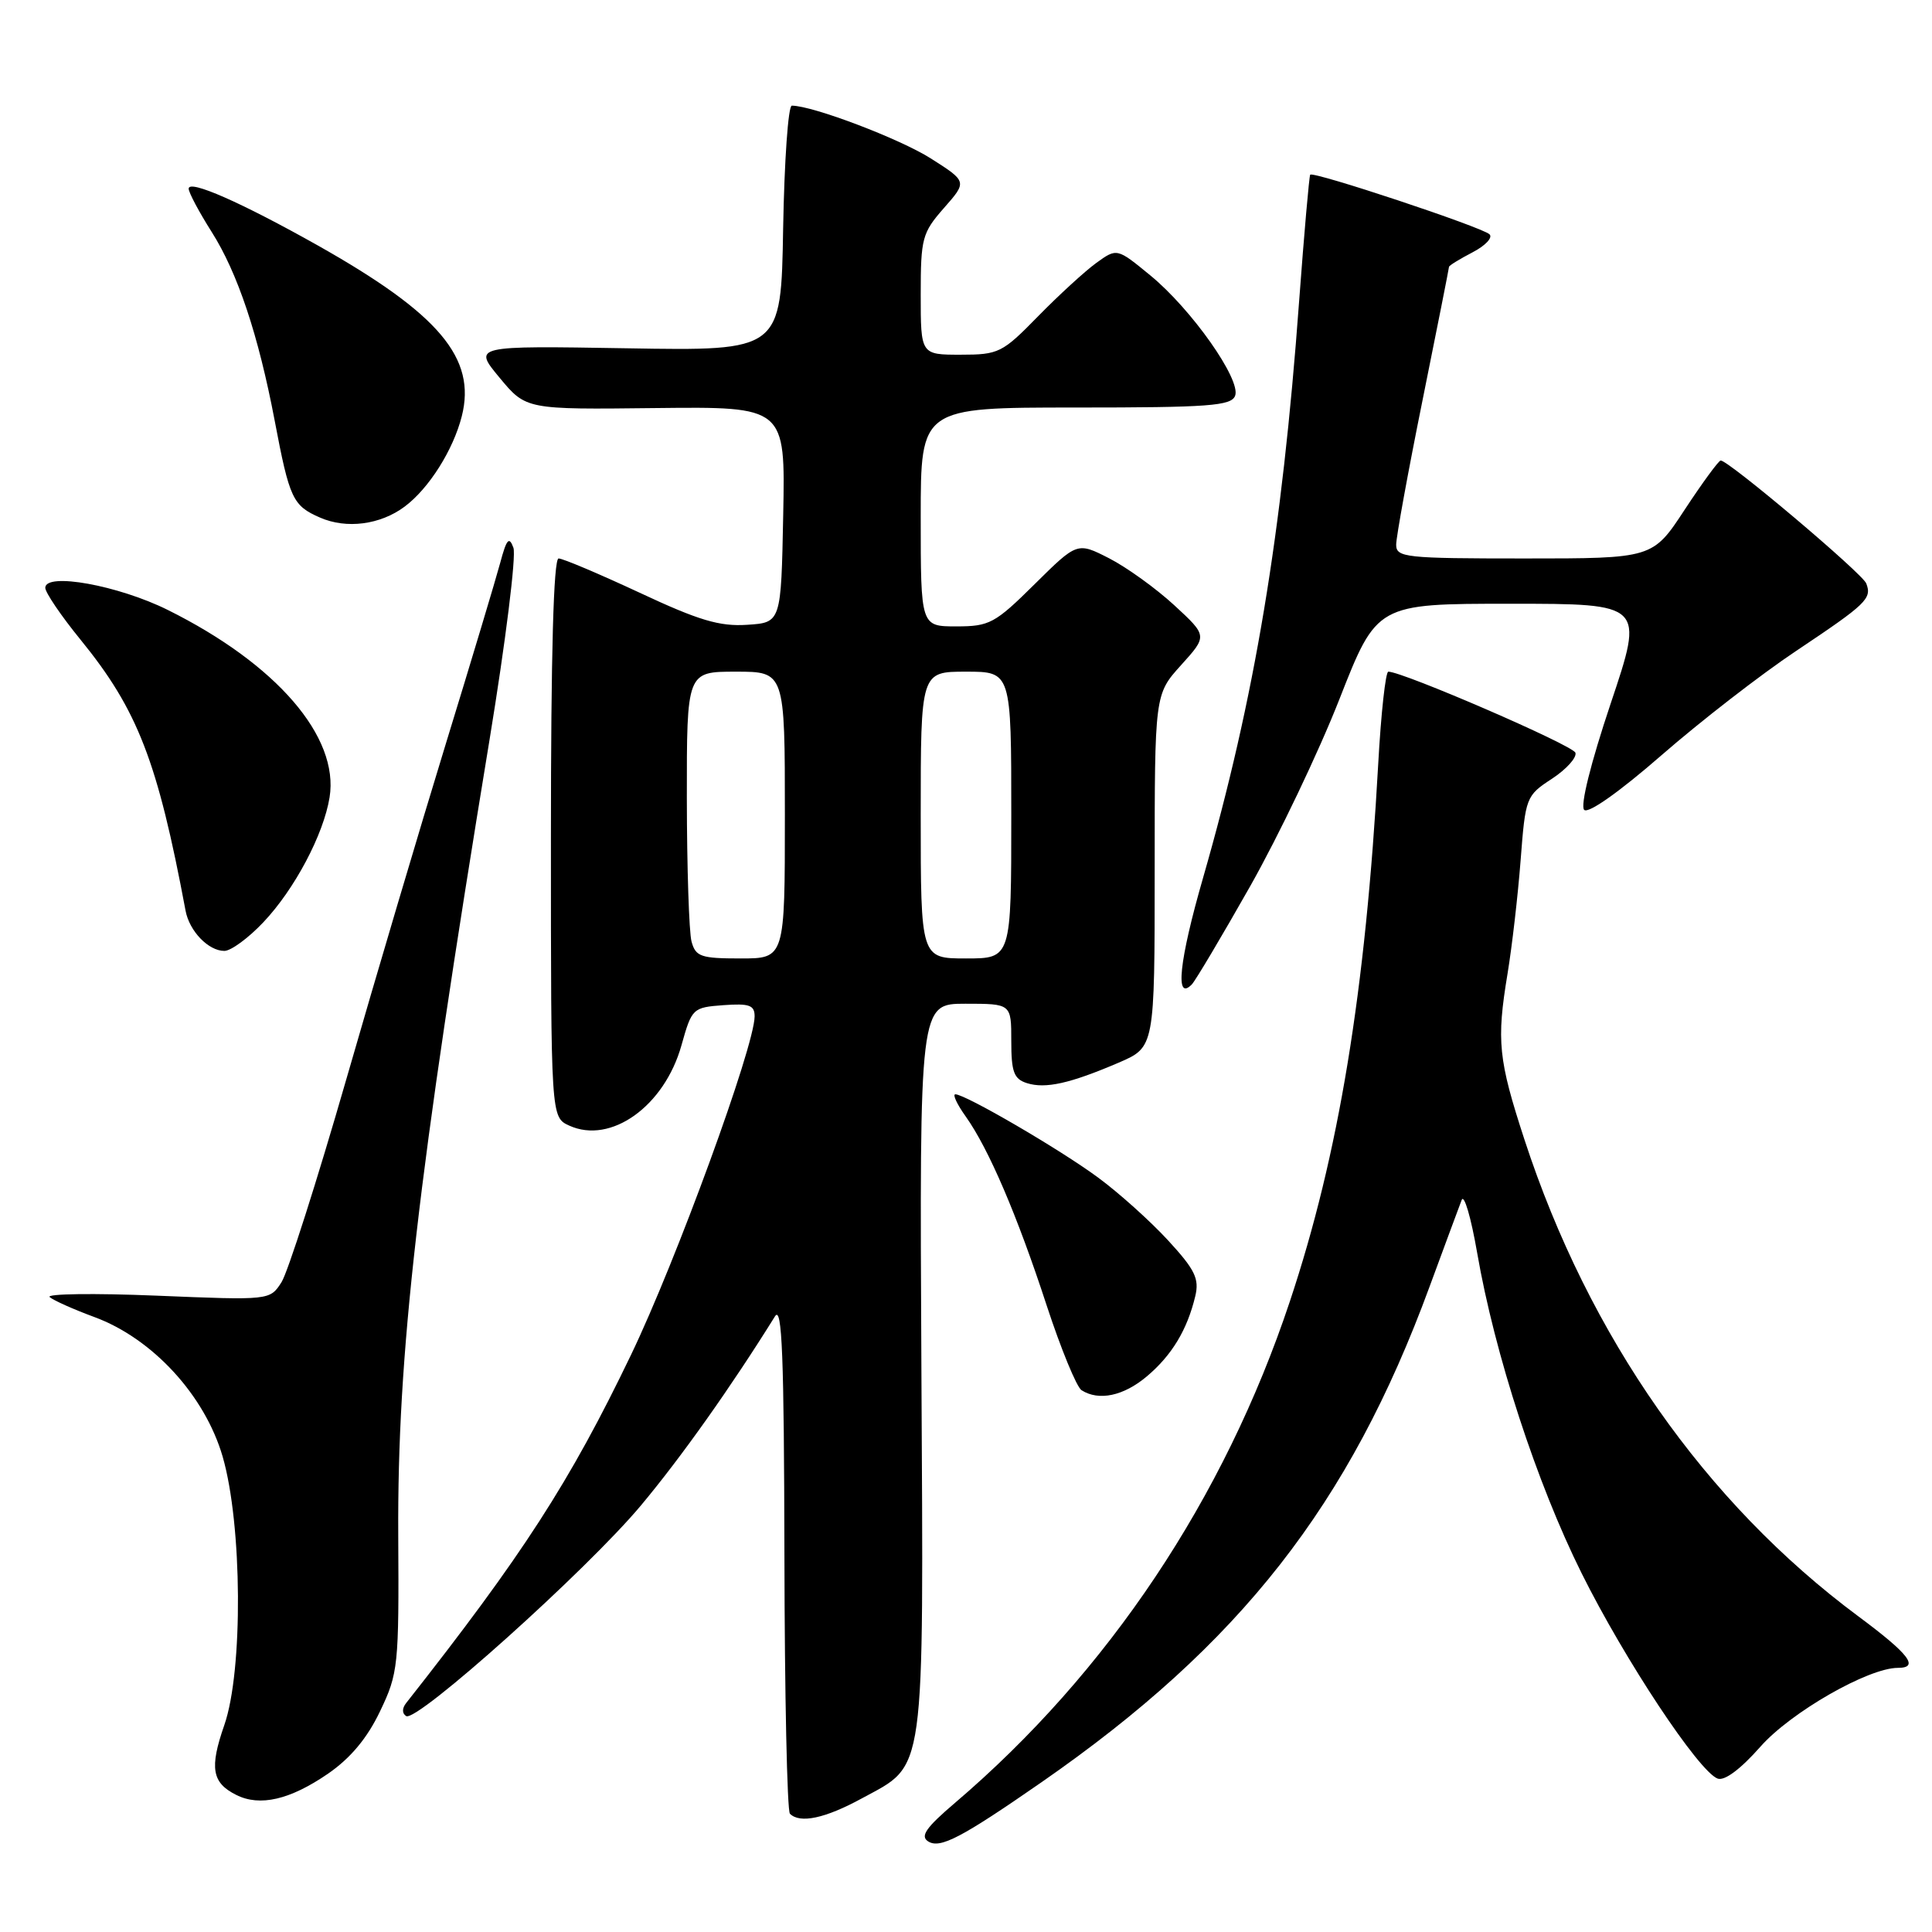 <?xml version="1.0" encoding="UTF-8" standalone="no"?>
<!DOCTYPE svg PUBLIC "-//W3C//DTD SVG 1.1//EN" "http://www.w3.org/Graphics/SVG/1.1/DTD/svg11.dtd" >
<svg xmlns="http://www.w3.org/2000/svg" xmlns:xlink="http://www.w3.org/1999/xlink" version="1.1" viewBox="0 0 256 256">
 <g >
 <path fill="currentColor"
d=" M 138.00 236.16 C 164.33 217.89 178.80 199.42 189.42 170.50 C 191.45 165.00 193.36 159.82 193.68 159.00 C 194.00 158.18 194.92 161.32 195.73 166.00 C 198.05 179.42 203.63 196.54 209.59 208.50 C 215.28 219.93 225.07 234.71 227.59 235.67 C 228.50 236.02 230.63 234.43 233.26 231.45 C 237.26 226.90 247.55 221.00 251.48 221.00 C 254.38 221.00 252.97 219.17 246.25 214.18 C 225.94 199.10 210.53 177.10 202.00 151.01 C 198.53 140.38 198.28 137.93 199.76 129.00 C 200.35 125.42 201.13 118.67 201.49 113.99 C 202.13 105.64 202.21 105.43 205.64 103.19 C 207.56 101.93 208.96 100.37 208.75 99.74 C 208.42 98.75 185.89 89.00 183.96 89.00 C 183.60 89.00 182.99 94.51 182.62 101.25 C 180.94 131.43 177.40 152.97 170.91 172.45 C 162.23 198.53 146.82 221.61 126.54 238.89 C 122.66 242.20 121.89 243.32 123.01 244.01 C 124.59 244.98 127.40 243.51 138.00 236.16 Z  M 114.19 238.30 C 122.72 233.66 122.38 236.15 122.09 181.25 C 121.84 133.00 121.84 133.00 127.92 133.00 C 134.00 133.00 134.00 133.00 134.00 137.93 C 134.00 142.04 134.34 142.97 136.07 143.52 C 138.53 144.30 141.79 143.57 148.25 140.80 C 153.00 138.75 153.00 138.75 153.00 115.38 C 153.00 92.01 153.00 92.01 156.50 88.13 C 160.00 84.26 160.00 84.26 155.60 80.20 C 153.18 77.97 149.29 75.17 146.97 73.98 C 142.74 71.82 142.74 71.82 137.09 77.41 C 131.84 82.61 131.11 83.00 126.72 83.00 C 122.00 83.00 122.00 83.00 122.00 68.50 C 122.00 54.00 122.00 54.00 142.53 54.00 C 160.18 54.00 163.15 53.78 163.66 52.44 C 164.47 50.32 157.88 40.96 152.41 36.48 C 148.00 32.86 148.00 32.86 145.25 34.85 C 143.74 35.95 140.27 39.13 137.54 41.92 C 132.81 46.76 132.33 47.00 127.29 47.00 C 122.00 47.00 122.00 47.00 122.00 39.03 C 122.00 31.57 122.19 30.85 125.08 27.56 C 128.16 24.06 128.16 24.06 123.33 20.99 C 119.21 18.38 107.68 14.00 104.92 14.00 C 104.44 14.00 103.93 21.31 103.77 30.25 C 103.50 46.50 103.50 46.50 83.09 46.15 C 62.68 45.81 62.68 45.81 66.19 50.04 C 69.70 54.27 69.70 54.27 86.88 54.07 C 104.06 53.88 104.06 53.88 103.78 68.19 C 103.50 82.50 103.50 82.50 98.99 82.79 C 95.36 83.03 92.59 82.21 84.76 78.54 C 79.41 76.05 74.58 74.00 74.02 74.00 C 73.35 74.00 73.00 86.61 73.00 111.02 C 73.00 148.04 73.00 148.04 75.43 149.15 C 80.94 151.66 88.04 146.58 90.30 138.50 C 91.67 133.61 91.79 133.49 95.85 133.19 C 99.30 132.94 100.00 133.19 99.99 134.69 C 99.96 138.70 89.60 167.07 83.62 179.51 C 75.52 196.36 69.26 206.06 53.82 225.66 C 53.26 226.36 53.27 227.05 53.82 227.39 C 55.24 228.26 77.72 208.09 84.91 199.50 C 90.27 193.09 96.86 183.79 102.69 174.42 C 103.63 172.91 103.89 179.68 103.94 206.08 C 103.97 224.55 104.30 239.97 104.67 240.33 C 105.99 241.66 109.33 240.95 114.19 238.30 Z  M 43.47 235.02 C 46.44 232.97 48.66 230.32 50.36 226.75 C 52.77 221.72 52.87 220.76 52.77 203.50 C 52.64 179.37 55.28 156.35 64.87 98.00 C 66.99 85.07 68.42 73.64 68.03 72.58 C 67.46 71.03 67.13 71.41 66.28 74.58 C 65.70 76.74 62.47 87.50 59.09 98.50 C 55.71 109.50 49.77 129.53 45.89 143.00 C 42.01 156.47 38.14 168.58 37.30 169.90 C 35.76 172.30 35.76 172.30 20.71 171.68 C 12.44 171.34 6.08 171.43 6.58 171.87 C 7.09 172.31 9.75 173.50 12.49 174.51 C 20.21 177.35 27.14 184.89 29.50 193.00 C 32.11 202.00 32.23 221.40 29.72 228.59 C 27.74 234.27 28.08 236.23 31.31 237.84 C 34.44 239.41 38.43 238.48 43.47 235.02 Z  M 151.96 182.38 C 155.27 179.59 157.31 176.22 158.38 171.75 C 158.93 169.44 158.35 168.24 154.77 164.35 C 152.42 161.80 148.25 158.05 145.50 156.03 C 140.45 152.30 127.92 145.00 126.59 145.00 C 126.19 145.00 126.81 146.33 127.97 147.95 C 131.01 152.23 134.78 161.02 138.69 172.98 C 140.58 178.74 142.66 183.80 143.31 184.21 C 145.60 185.67 148.87 184.98 151.96 182.38 Z  M 165.66 117.42 C 169.42 110.77 174.74 99.63 177.47 92.67 C 182.44 80.00 182.44 80.00 200.15 80.00 C 217.86 80.00 217.86 80.00 213.43 93.20 C 210.78 101.10 209.37 106.77 209.91 107.31 C 210.45 107.85 214.57 104.94 220.16 100.07 C 225.30 95.59 233.32 89.37 238.00 86.25 C 247.34 80.01 248.06 79.32 247.29 77.31 C 246.78 75.98 229.02 60.98 228.00 61.02 C 227.73 61.03 225.58 63.96 223.24 67.52 C 218.99 74.00 218.99 74.00 201.99 74.00 C 186.19 74.00 185.00 73.87 185.00 72.17 C 185.00 71.16 186.57 62.54 188.50 53.00 C 190.43 43.46 192.00 35.52 192.00 35.36 C 192.00 35.19 193.40 34.33 195.11 33.44 C 196.83 32.55 197.84 31.47 197.36 31.04 C 196.31 30.07 173.98 22.65 173.61 23.15 C 173.47 23.34 172.81 30.89 172.14 39.92 C 169.88 70.77 166.26 92.51 159.42 116.29 C 156.23 127.35 155.66 132.80 157.94 130.42 C 158.42 129.91 161.90 124.06 165.66 117.42 Z  M 34.90 122.20 C 39.03 117.84 42.87 110.59 43.67 105.66 C 44.97 97.63 36.64 87.98 22.23 80.82 C 15.67 77.56 6.00 75.81 6.00 77.89 C 6.00 78.51 8.10 81.61 10.67 84.76 C 18.25 94.07 20.88 100.87 24.59 120.68 C 25.10 123.39 27.62 126.00 29.73 126.00 C 30.60 126.00 32.93 124.29 34.90 122.20 Z  M 53.63 67.12 C 56.84 64.72 60.06 59.62 61.19 55.15 C 63.14 47.46 58.19 41.59 42.14 32.54 C 31.97 26.82 25.00 23.75 25.00 25.00 C 25.00 25.51 26.37 28.08 28.04 30.72 C 31.49 36.16 34.23 44.37 36.39 55.70 C 38.36 66.09 38.78 67.00 42.40 68.58 C 45.91 70.12 50.40 69.54 53.63 67.12 Z  M 91.63 124.75 C 91.30 123.51 91.02 114.96 91.01 105.75 C 91.00 89.00 91.00 89.00 97.50 89.00 C 104.00 89.00 104.00 89.00 104.00 108.00 C 104.00 127.00 104.00 127.00 98.12 127.00 C 92.86 127.00 92.17 126.76 91.63 124.75 Z  M 122.00 108.00 C 122.00 89.00 122.00 89.00 128.00 89.00 C 134.00 89.00 134.00 89.00 134.00 108.00 C 134.00 127.00 134.00 127.00 128.00 127.00 C 122.00 127.00 122.00 127.00 122.00 108.00 Z "/>
</g>
</svg>